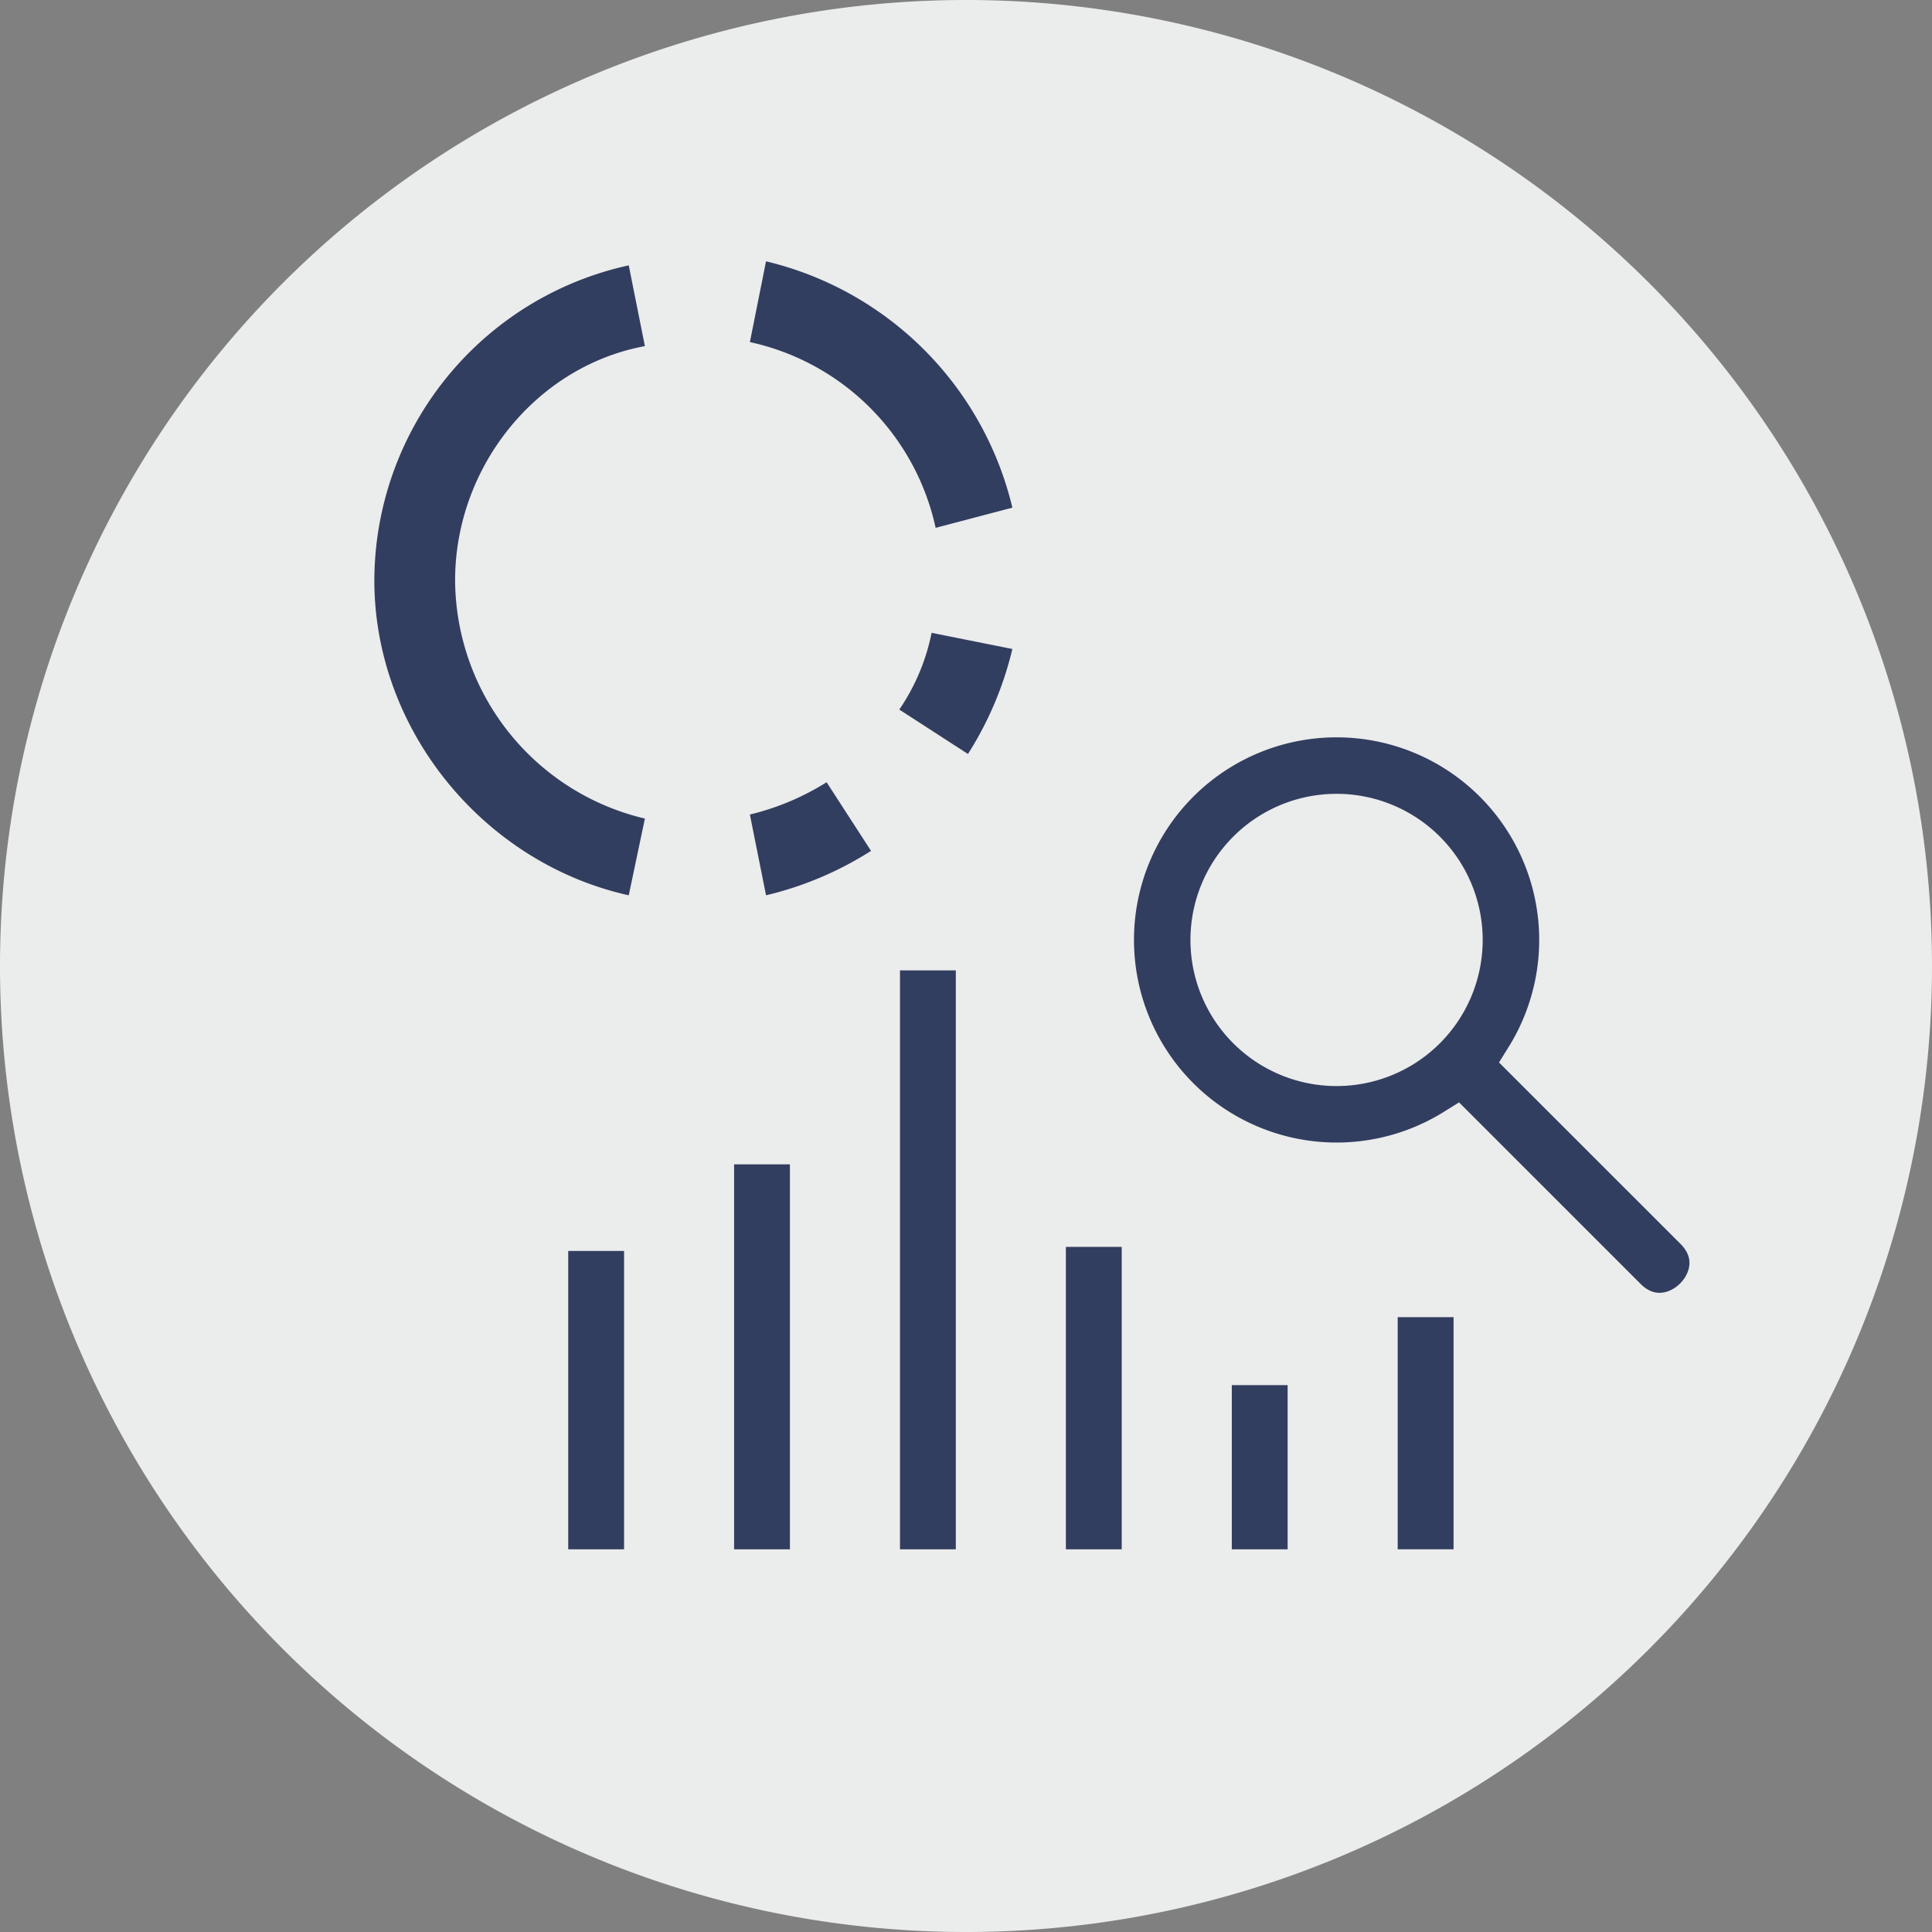 <svg xmlns="http://www.w3.org/2000/svg" width="212.25" height="212.25" viewBox="0 0 212.25 212.25"><rect x="0" y="0" width="212.25" height="212.25" fill="#808080" stroke="none"/><g transform="translate(-1291.24 -3296.622)"><g transform="translate(1397.365 3508.872)"><path d="M0,0A106.125,106.125,0,0,0,106.125-106.125,106.125,106.125,0,0,0,0-212.25,106.125,106.125,0,0,0-106.125-106.125,106.125,106.125,0,0,0,0,0" fill="#ebecec"/></g><path d="M0,0A26.7,26.7,0,0,0-20.407-20.407l1.774-8.873A36.54,36.54,0,0,1,8.429-2.218Z" transform="translate(1394.03 3354.61)" fill="#323e5f"/><path d="M0,0C-15.971-3.549-27.949-18.189-27.949-34.6A35.535,35.535,0,0,1,0-69.206l1.774,8.872C-10.2-58.115-19.076-47.025-19.076-34.6A27.058,27.058,0,0,0,1.774-8.429Z" transform="translate(1360.314 3394.98)" fill="#323e5f"/><path d="M0,0-1.775-8.873a28.317,28.317,0,0,0,8.429-3.549l4.88,7.542A37.637,37.637,0,0,1,0,0" transform="translate(1375.397 3394.98)" fill="#323e5f"/><path d="M0,0-7.542-4.88a22.9,22.9,0,0,0,3.549-8.429L4.88-11.534A37.648,37.648,0,0,1,0,0" transform="translate(1397.579 3379.454)" fill="#323e5f"/><path d="M0,0-18.546-18.544a24.762,24.762,0,0,0-3.509-30.6,24.758,24.758,0,0,0-35.015,0,24.76,24.76,0,0,0,0,35.011,24.768,24.768,0,0,0,30.6,3.513L-7.923,7.925C-2.714,13.134,5.211,5.211,0,0M-29.98-22.053a13.557,13.557,0,0,1-19.166,0,13.552,13.552,0,0,1,0-19.166,13.548,13.548,0,0,1,19.166,0,13.553,13.553,0,0,1,0,19.166" transform="translate(1477.639 3431.522)" fill="#323e5f"/><path d="M0,0-18.546-18.544a24.762,24.762,0,0,0-3.509-30.6,24.758,24.758,0,0,0-35.015,0,24.76,24.76,0,0,0,0,35.011,24.768,24.768,0,0,0,30.6,3.513L-7.923,7.925C-2.714,13.134,5.211,5.211,0,0ZM-29.98-22.053a13.557,13.557,0,0,1-19.166,0,13.552,13.552,0,0,1,0-19.166,13.548,13.548,0,0,1,19.166,0A13.553,13.553,0,0,1-29.98-22.053Z" transform="translate(1477.639 3431.522)" fill="none" stroke="#ebecec" stroke-width="5"/><g transform="translate(1453.428 3438.826)"><path d="M0,0V30.5H-11.136V0Z" fill="#323e5f"/></g><g transform="translate(1453.428 3438.826)"><path d="M0,0V30.5H-11.136V0Z" fill="none" stroke="#ebecec" stroke-width="5"/></g><path d="M2065.2-1815.293h-11.134v-23.036H2065.2Z" transform="translate(-630 5284.622)" fill="#323e5f" stroke="#ebecec" stroke-width="5"/><path d="M2028.746-1815.293h-11.134v-68.6h11.134Z" transform="translate(-630 5284.622)" fill="#323e5f" stroke="#ebecec" stroke-width="5"/><path d="M2046.972-1815.293h-11.134v-38.224h11.134Z" transform="translate(-630 5284.622)" fill="#323e5f" stroke="#ebecec" stroke-width="5"/><path d="M2010.521-1815.293h-11.134v-47.292h11.134Z" transform="translate(-630 5284.622)" fill="#323e5f" stroke="#ebecec" stroke-width="5"/><path d="M1992.3-1815.293h-11.134v-37.778H1992.3Z" transform="translate(-630 5284.622)" fill="#323e5f" stroke="#ebecec" stroke-width="5"/></g></svg>